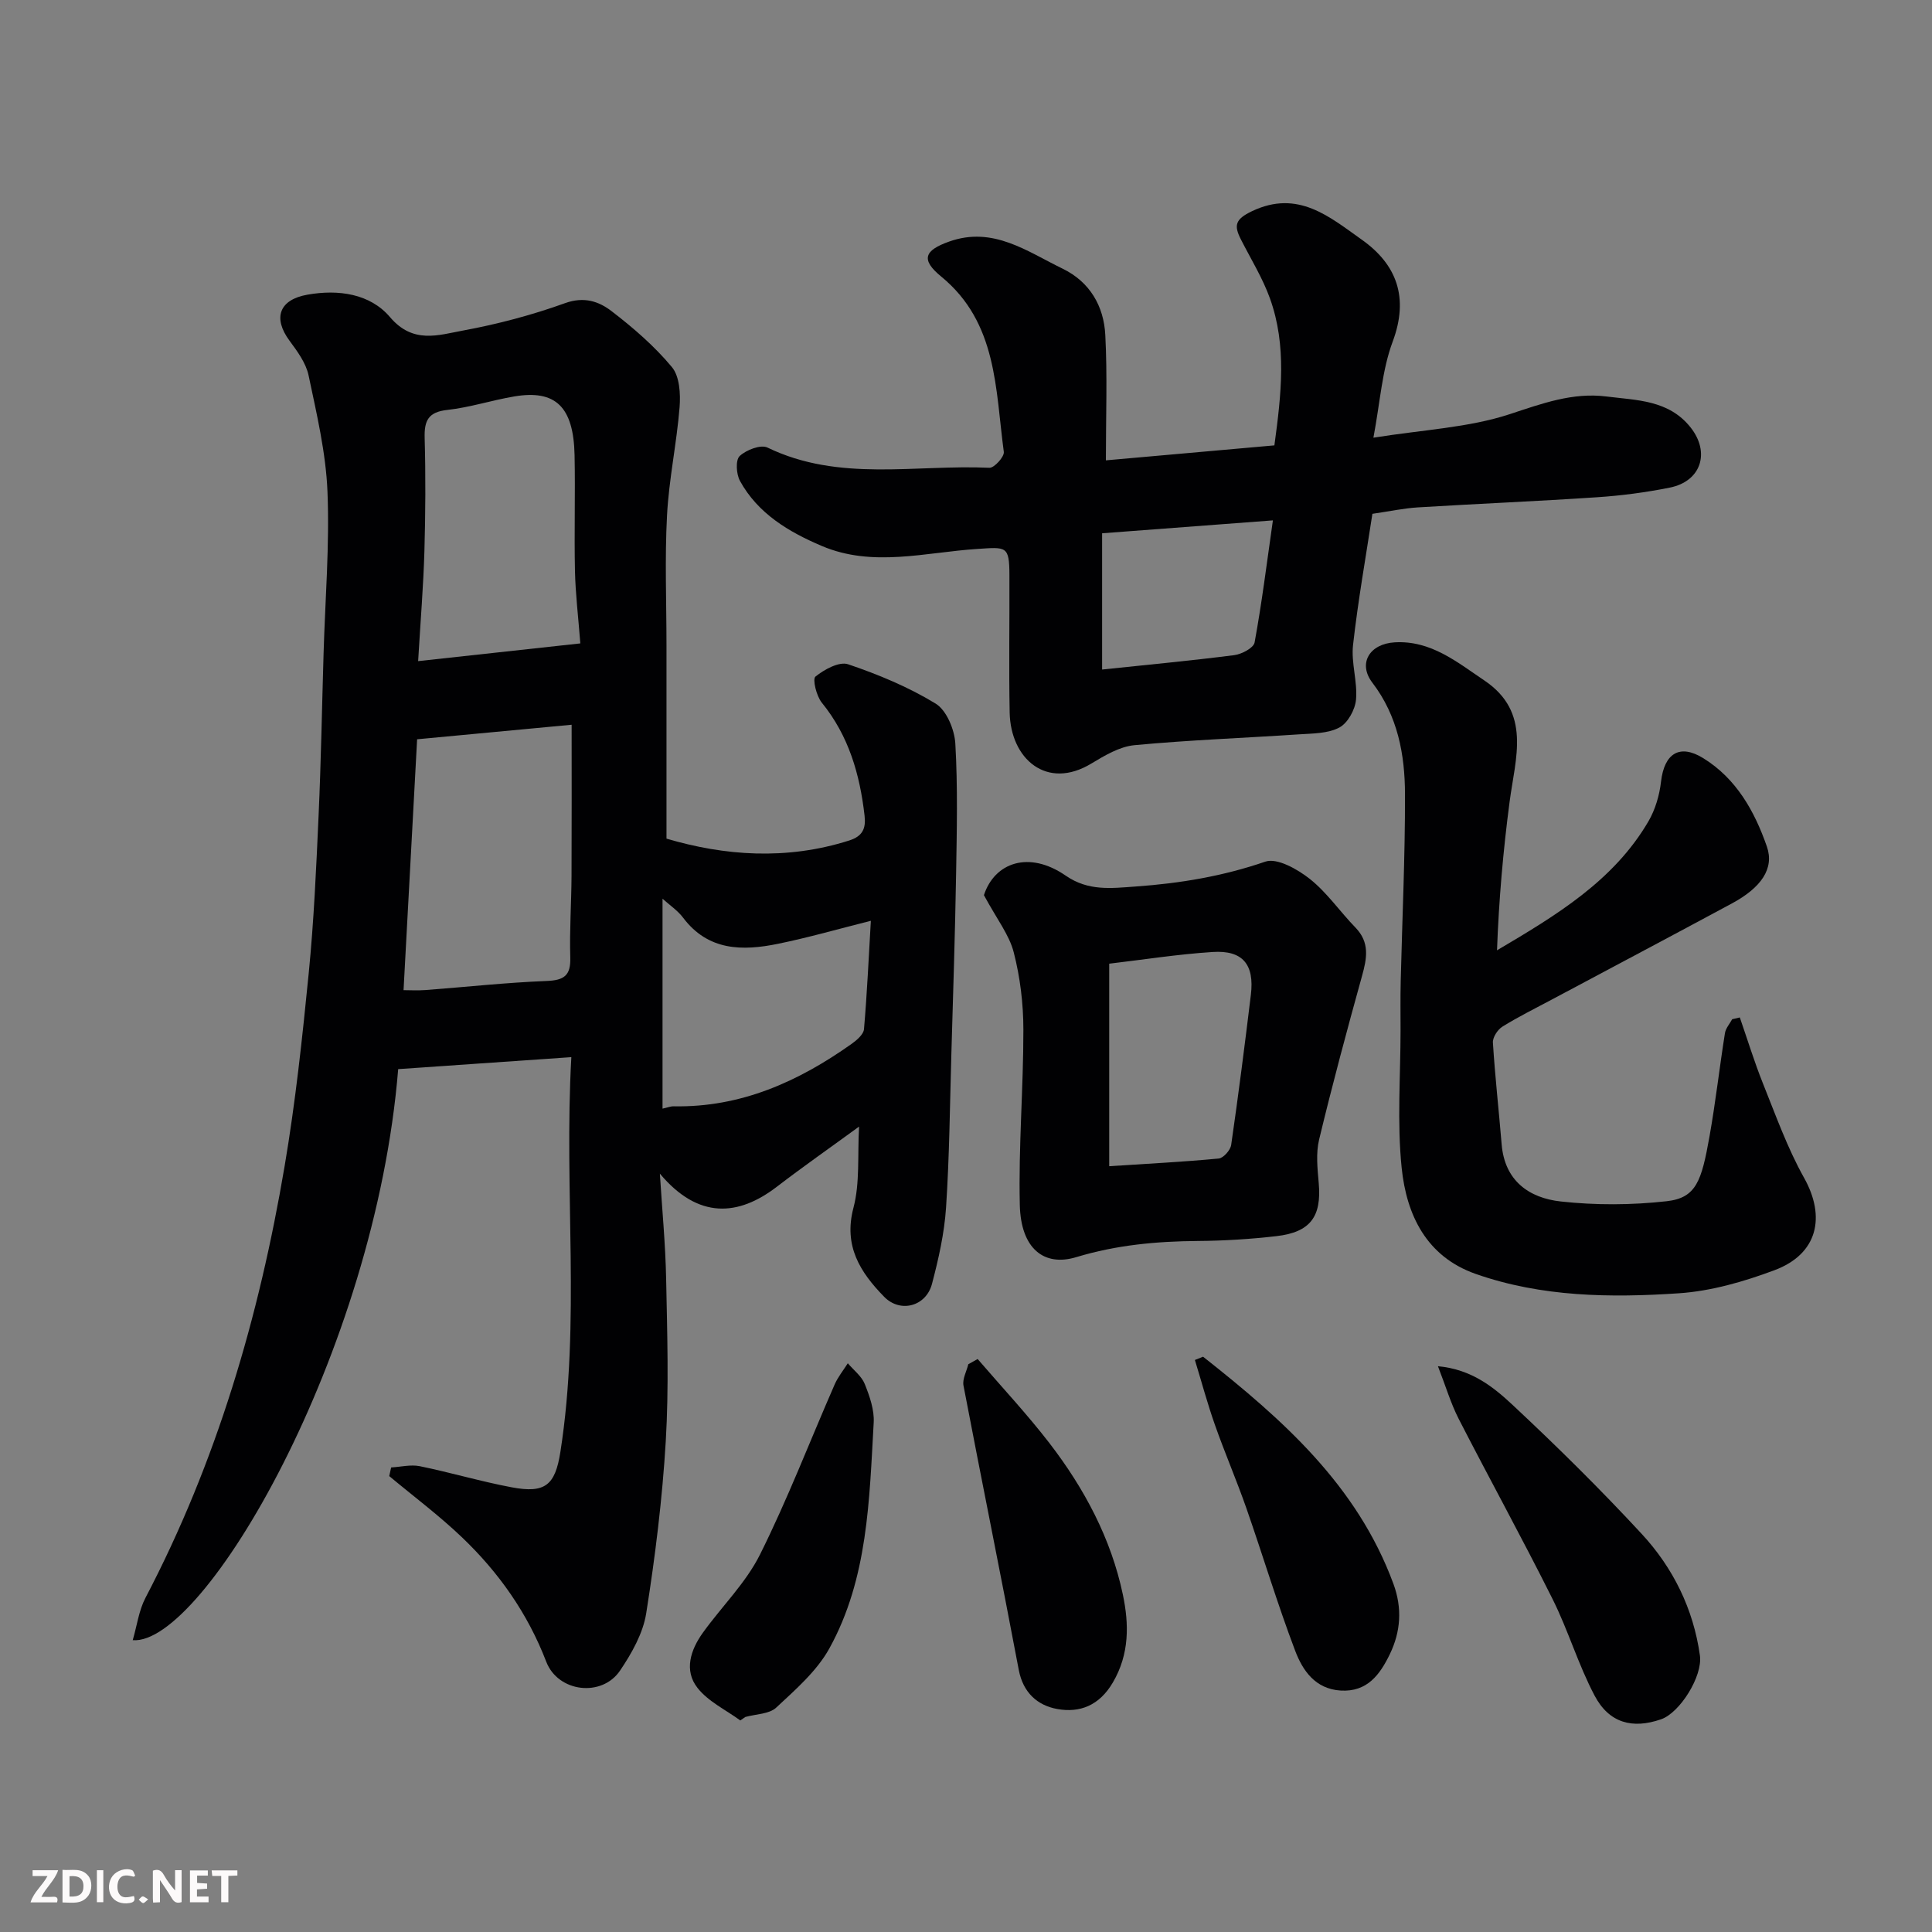 <svg enable-background="new 0 0 400 400" viewBox="0 0 400 400" xmlns="http://www.w3.org/2000/svg"><rect x="0" y="0" width="400" height="400" fill="#808080" stroke="none"/><g fill="#010103"><path d="m82.44 221.35c-4.79 58.87-40.35 119.43-54.96 118.23.89-3.05 1.27-6.15 2.63-8.75 14.75-28.16 23.55-58.24 28.82-89.41 2.24-13.22 3.67-26.6 4.99-39.96 1.07-10.83 1.55-21.72 2.04-32.6.51-11.26.7-22.53 1.04-33.8.33-11.1 1.25-22.22.8-33.29-.33-8.06-2.24-16.1-3.91-24.04-.54-2.57-2.33-5-3.95-7.19-3.49-4.73-2.13-8.5 3.71-9.53 6.44-1.14 12.98-.2 17.09 4.64 4.76 5.61 10 3.73 15.1 2.79 7.17-1.32 14.31-3.21 21.16-5.68 3.95-1.42 7.01-.35 9.63 1.67 4.5 3.45 8.88 7.24 12.48 11.57 1.6 1.92 1.81 5.56 1.59 8.33-.6 7.48-2.21 14.9-2.6 22.39-.48 8.97-.11 17.99-.11 26.99v39.92c11.92 3.52 24.79 4.54 37.84.38 2.79-.89 3.47-2.5 3.17-5.13-.98-8.56-3.27-16.54-8.86-23.41-1.11-1.37-1.96-4.87-1.31-5.39 1.83-1.48 4.92-3.17 6.76-2.55 6.27 2.12 12.5 4.71 18.12 8.14 2.26 1.38 3.91 5.37 4.08 8.27.52 8.97.31 17.99.16 26.98-.21 12.44-.62 24.87-.98 37.3-.31 10.6-.4 21.22-1.1 31.79-.35 5.31-1.55 10.63-2.91 15.8-1.23 4.67-6.56 6.1-9.91 2.67-4.93-5.05-8.45-10.48-6.35-18.43 1.36-5.14.82-10.78 1.16-16.8-5.88 4.29-11.54 8.25-17.02 12.45-7.96 6.11-16.25 6.8-24.22-2.71.45 7.3 1.16 14.6 1.3 21.91.22 11.16.58 22.36-.08 33.48-.71 11.92-2.18 23.84-4.05 35.64-.66 4.15-3 8.28-5.41 11.85-3.77 5.59-12.85 4.51-15.29-1.84-3.85-10.02-9.84-18.5-17.5-25.8-4.72-4.5-9.98-8.43-15-12.62.13-.6.26-1.2.39-1.79 1.98-.11 4.05-.64 5.93-.26 6.37 1.3 12.64 3.17 19.03 4.37 6.94 1.31 9-.44 10.08-7.31 4.21-26.93.71-54 2.27-81.75-12.4.86-24.13 1.67-35.85 2.48zm1.11-16.35c1.29 0 2.92.1 4.53-.02 8.36-.63 16.7-1.55 25.07-1.88 3.64-.14 5.04-1.11 4.92-4.87-.17-5.63.23-11.27.26-16.91.05-10.38.02-20.76.02-31.27-10.72 1.01-21.42 2.02-31.99 3.01-.95 17.56-1.87 34.5-2.81 51.94zm36.6-71.79c-.43-5.54-1-10.25-1.11-14.98-.17-7.98.08-15.97-.08-23.95-.2-10.05-3.92-13.65-12.49-12.2-4.64.78-9.19 2.28-13.85 2.79-3.93.43-4.8 2.18-4.7 5.79.22 7.81.17 15.64-.05 23.45-.21 7.18-.8 14.35-1.3 22.77 11.73-1.29 22.28-2.44 33.58-3.67zm17.02 96.32c1.03-.22 1.68-.5 2.32-.48 13.87.26 25.77-5.09 36.79-12.9 1.08-.77 2.5-1.97 2.6-3.07.64-7.4.97-14.82 1.42-22.44-6.71 1.69-12.9 3.47-19.2 4.76-7.36 1.51-14.47 1.5-19.67-5.4-1.12-1.49-2.78-2.59-4.26-3.93z"/><path d="m228.96 95.31c11.34-1.01 23.05-2.05 34.89-3.1 1.45-10.68 2.58-20.67-.91-30.4-1.53-4.26-3.97-8.19-6.03-12.25-1.45-2.86-1.23-4.15 2.29-5.83 9.55-4.56 16.11 1.21 22.74 5.89 7.25 5.13 9.8 12 6.4 21.11-2.22 5.95-2.6 12.57-3.99 19.89 10.36-1.66 19.68-2.07 28.22-4.87 6.68-2.2 13.05-4.55 20.04-3.66 6.23.79 12.89.69 17.42 6.42 4.08 5.16 2.19 11.15-4.34 12.45-4.95.99-10.01 1.66-15.05 1.99-12.35.83-24.73 1.34-37.09 2.1-2.93.18-5.83.81-9.41 1.33-1.35 8.86-2.98 17.99-4.01 27.18-.41 3.69.95 7.57.62 11.28-.18 2.08-1.71 4.87-3.46 5.79-2.38 1.26-5.52 1.22-8.36 1.41-11.35.76-22.73 1.17-34.05 2.24-3.08.29-6.17 2.14-8.94 3.81-9.23 5.58-16.71-.97-16.9-10.57-.18-9.49-.01-18.99-.05-28.49-.02-6.05-.65-5.77-6.62-5.38-10.73.69-21.67 3.88-32.24-.62-6.81-2.9-13.21-6.68-16.93-13.47-.77-1.4-.94-4.32-.06-5.14 1.35-1.27 4.36-2.43 5.75-1.76 14.84 7.19 30.61 3.48 45.96 4.19.99.05 3.11-2.29 2.98-3.29-1.76-12.97-1.3-26.73-12.96-36.3-4.26-3.49-3.55-5.41 1.68-7.26 9.07-3.21 16.1 2.06 23.48 5.64 5.6 2.72 8.51 7.74 8.81 13.72.44 8.39.12 16.83.12 25.95zm-.78 43.31c9.51-1 18.46-1.84 27.36-2.98 1.55-.2 4-1.49 4.21-2.62 1.49-8.11 2.51-16.3 3.79-25.28-12.44.94-23.82 1.79-35.36 2.67z"/><path d="m360.21 210.65c1.58 4.56 3 9.19 4.79 13.67 2.65 6.59 5.05 13.35 8.5 19.51 4.57 8.14 2.83 15.81-6.11 19.15-6.33 2.37-13.11 4.33-19.8 4.78-14.14.95-28.39.78-42.04-4-10.25-3.59-14.35-12.24-15.35-21.96-.97-9.43-.23-19.03-.23-28.56 0-3.33-.05-6.67.03-10 .31-12.93.92-25.86.89-38.8-.02-8.22-1.49-16.2-6.76-23.1-3.04-3.98-.59-8.05 4.63-8.35 7.48-.44 12.9 4.09 18.54 7.88 9.82 6.6 6.44 16.04 5.25 25.11-1.34 10.16-2.23 20.38-2.61 30.77 12.33-7.28 24.15-14.39 31.35-26.7 1.42-2.44 2.29-5.41 2.61-8.24.68-5.82 3.84-7.86 8.72-4.85 6.88 4.24 10.65 11.01 13.19 18.3 1.6 4.59-1.21 8.54-7.26 11.8-12.38 6.67-24.81 13.24-37.21 19.86-3.45 1.84-6.97 3.58-10.29 5.64-.99.62-2.03 2.22-1.96 3.3.44 7.03 1.23 14.03 1.81 21.06.62 7.56 5.69 11.11 12.22 11.83 7.24.8 14.7.76 21.94-.05 6.15-.69 7.23-4.19 8.88-13.45 1.26-7.08 2.06-14.24 3.19-21.34.16-1.02.98-1.93 1.5-2.89.53-.11 1.06-.24 1.58-.37z"/><path d="m203.71 185.33c2.2-6.73 9.29-9.31 16.93-4.04 4.7 3.24 9.38 2.62 14.51 2.25 9.19-.65 18.05-2.13 26.83-5.15 2.42-.83 6.66 1.57 9.2 3.58 3.57 2.83 6.24 6.77 9.45 10.07 3 3.09 2.38 6.37 1.36 10.03-3.12 11.24-6.15 22.52-8.88 33.86-.69 2.86-.34 6.03-.08 9.03.61 6.9-1.71 10.16-8.76 10.97-5.38.62-10.83.96-16.25 1-8.56.07-16.84.82-25.2 3.35-6.64 2.01-11.47-1.72-11.68-10.82-.28-12.07.75-24.17.74-36.26 0-5.35-.66-10.83-1.99-16-.92-3.64-3.49-6.88-6.18-11.87zm25.94 56.12c8.25-.54 15.47-.9 22.66-1.59.98-.09 2.43-1.73 2.59-2.8 1.5-10.35 2.82-20.73 4.08-31.11.76-6.27-1.69-9.26-7.92-8.85-7.3.47-14.57 1.62-21.41 2.42z"/><path d="m297.71 282.86c7.02.65 11.54 4.35 15.57 8.12 9.16 8.56 18.1 17.39 26.61 26.59 6.51 7.03 10.71 15.54 12.06 25.18.6 4.3-4.16 11.87-8.04 13.21-5.91 2.05-10.75.8-13.76-4.89-3.39-6.41-5.46-13.51-8.71-20.01-6.27-12.55-13.04-24.84-19.45-37.33-1.64-3.22-2.67-6.74-4.28-10.87z"/><path d="m202.41 281.37c4.98 5.79 10.21 11.38 14.87 17.42 7.21 9.37 12.76 19.75 15.2 31.37 1.27 6.05 1.4 12.27-2.08 18.19-2.79 4.75-6.81 6.33-11.52 5.48-4.07-.74-7.07-3.37-7.96-8.12-3.7-19.63-7.69-39.21-11.44-58.84-.26-1.36.64-2.94 1-4.42.65-.36 1.29-.72 1.93-1.08z"/><path d="m153.27 356.2c-3.01-2.2-6.64-3.91-8.86-6.74-2.84-3.61-1.43-7.87 1.09-11.39 3.9-5.44 8.89-10.3 11.84-16.2 5.72-11.46 10.32-23.47 15.46-35.22.68-1.56 1.81-2.94 2.73-4.4 1.2 1.42 2.85 2.66 3.51 4.3 1.01 2.52 2 5.35 1.85 7.98-.91 15.99-1.18 32.26-9.17 46.74-2.59 4.7-6.99 8.52-11 12.26-1.46 1.37-4.23 1.34-6.4 1.95-.35.24-.7.48-1.05.72z"/><path d="m249.08 280.89c16.37 12.92 31.87 26.55 39.41 47.02 1.86 5.04 1.52 9.91-.75 14.59-2.03 4.18-4.66 7.85-10.18 7.51-5.28-.33-7.87-4.18-9.41-8.24-3.68-9.7-6.67-19.67-10.09-29.48-2.03-5.81-4.48-11.48-6.52-17.28-1.56-4.42-2.78-8.96-4.15-13.44.56-.24 1.12-.46 1.69-.68z"/></g><path d="m37.59 393.81c-.92.31-1.52.05-2-.78-.7-1.2-1.52-2.34-2.47-3.78v4.59c-.55.03-.95.05-1.41.07-.03-.37-.06-.64-.06-.91 0-1.91 0-3.81 0-5.7 1.13-.41 1.77-.03 2.29.91.62 1.11 1.38 2.14 2.31 3.19v-4.2h1.35v6.61z" fill="#fcfafa"/><path d="m12.94 393.88v-6.75c1.9.19 3.93-.54 5.37 1.29.8 1.01.78 2.88.03 3.97-1.37 1.97-3.4 1.51-5.4 1.49m1.45-1.22c2.04.12 2.92-.58 2.89-2.21-.03-1.51-.98-2.19-2.89-2z" fill="#fcfafa"/><path d="m11.81 393.87h-5.49c.68-2.18 2.47-3.48 3.51-5.45h-3.08v-1.21h5.29c-.71 2.13-2.44 3.48-3.47 5.51.86 0 1.63.04 2.39-.01.79-.05 1.14.21.85 1.16" fill="#fcfafa"/><path d="m39.33 393.86v-6.61h3.7v1.07h-2.22v1.52c.68.04 1.34.09 2.07.13v1.07c-.72.05-1.38.09-2.1.14v1.48h2.4v1.19h-3.84z" fill="#fcfafa"/><path d="m27.71 388.56c-1.15-.3-2.46-.61-3.1.64-.37.73-.41 1.93-.06 2.67.63 1.35 1.99.93 3.17.68.35.94-.01 1.32-.93 1.46-1.62.25-3.05-.27-3.76-1.48-.73-1.24-.6-3.03.31-4.17.88-1.11 2.71-1.7 4-1.16.32.13.44.74.65 1.12-.1.08-.19.16-.28.24" fill="#fcfafa"/><path d="m49.15 387.24v1.07c-.59.02-1.17.05-1.87.08v5.44h-1.48v-5.44h-1.85c-.05-.4-.08-.73-.13-1.15z" fill="#fcfafa"/><path d="m20.06 387.21h1.33v6.62h-1.33z" fill="#fcfafa"/><path d="m30.68 393.25c-.49.38-.8.79-1.05.76-.32-.05-.6-.45-.9-.7.26-.24.51-.64.8-.67.29-.04.62.3 1.15.61" fill="#fcfafa"/></svg>